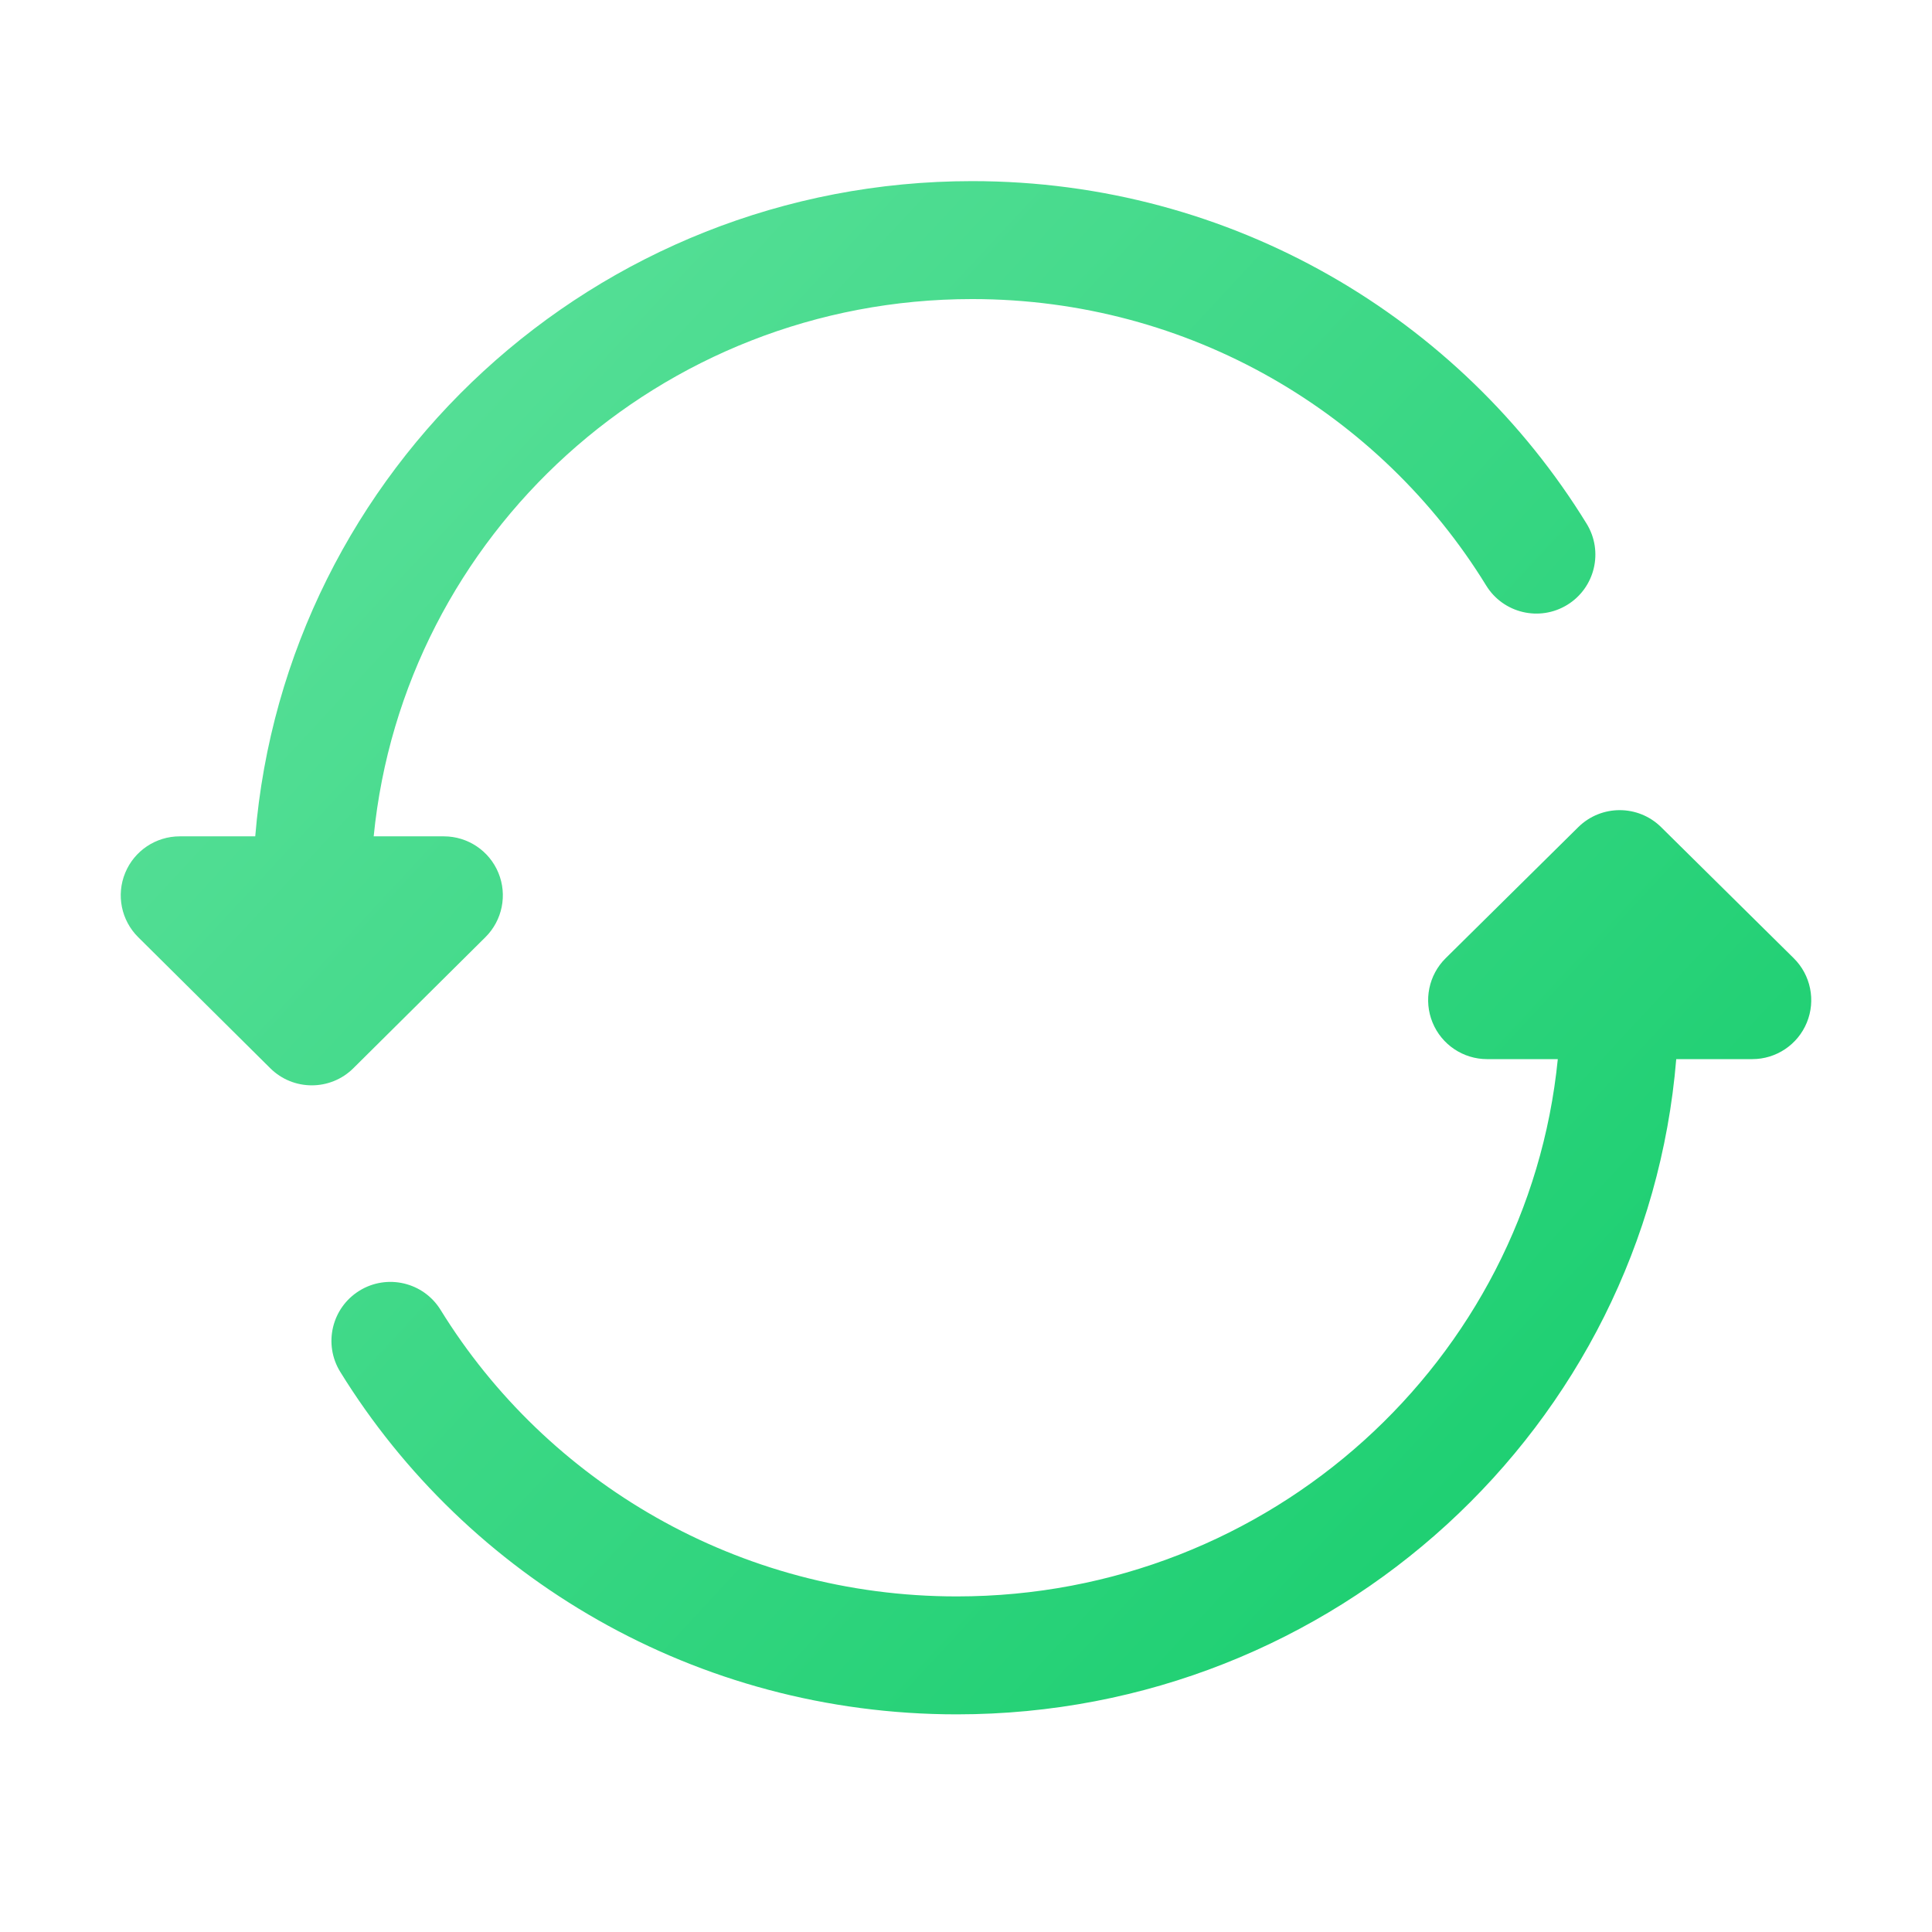 <svg width="168" height="168" viewBox="0 0 168 168" fill="none" xmlns="http://www.w3.org/2000/svg">
<path d="M84.539 15.75C51.765 15.75 24.822 40.794 22.195 72.726H15.628C13.55 72.726 11.678 73.98 10.887 75.901C10.095 77.822 10.541 80.031 12.016 81.494L23.502 92.89C25.501 94.873 28.726 94.873 30.725 92.89L42.21 81.494C43.685 80.031 44.131 77.822 43.34 75.901C42.548 73.98 40.676 72.726 38.598 72.726H32.494C35.09 46.529 57.367 26.006 84.539 26.006C103.474 26.006 120.05 35.977 129.231 50.912C130.714 53.325 133.872 54.078 136.285 52.595C138.698 51.112 139.451 47.953 137.968 45.541C126.985 27.676 107.159 15.75 84.539 15.75Z" fill="url(#paint0_linear_347_199)"/>
<path d="M144.448 71.928C142.45 69.954 139.236 69.954 137.238 71.928L125.709 83.323C124.23 84.785 123.781 86.995 124.571 88.919C125.361 90.842 127.234 92.098 129.314 92.098H135.461C132.855 118.281 110.5 138.819 83.198 138.819C64.173 138.819 47.529 128.839 38.313 113.905C36.826 111.495 33.666 110.747 31.256 112.234C28.846 113.722 28.098 116.881 29.586 119.291C40.611 137.157 60.507 149.074 83.198 149.074C116.07 149.074 143.123 124.045 145.76 92.098H152.372C154.451 92.098 156.325 90.842 157.115 88.919C157.905 86.995 157.456 84.785 155.977 83.323L144.448 71.928Z" fill="url(#paint1_linear_347_199)"/>
<defs>
<linearGradient id="paint0_linear_347_199" x1="12.21" y1="15.75" x2="155.79" y2="149.074" gradientUnits="userSpaceOnUse">
<stop stop-color="#61E29E"/>
<stop offset="1" stop-color="#12CC6A"/>
</linearGradient>
<linearGradient id="paint1_linear_347_199" x1="12.21" y1="15.75" x2="155.79" y2="149.074" gradientUnits="userSpaceOnUse">
<stop stop-color="#61E29E"/>
<stop offset="1" stop-color="#12CC6A"/>
</linearGradient>
</defs>
</svg>

